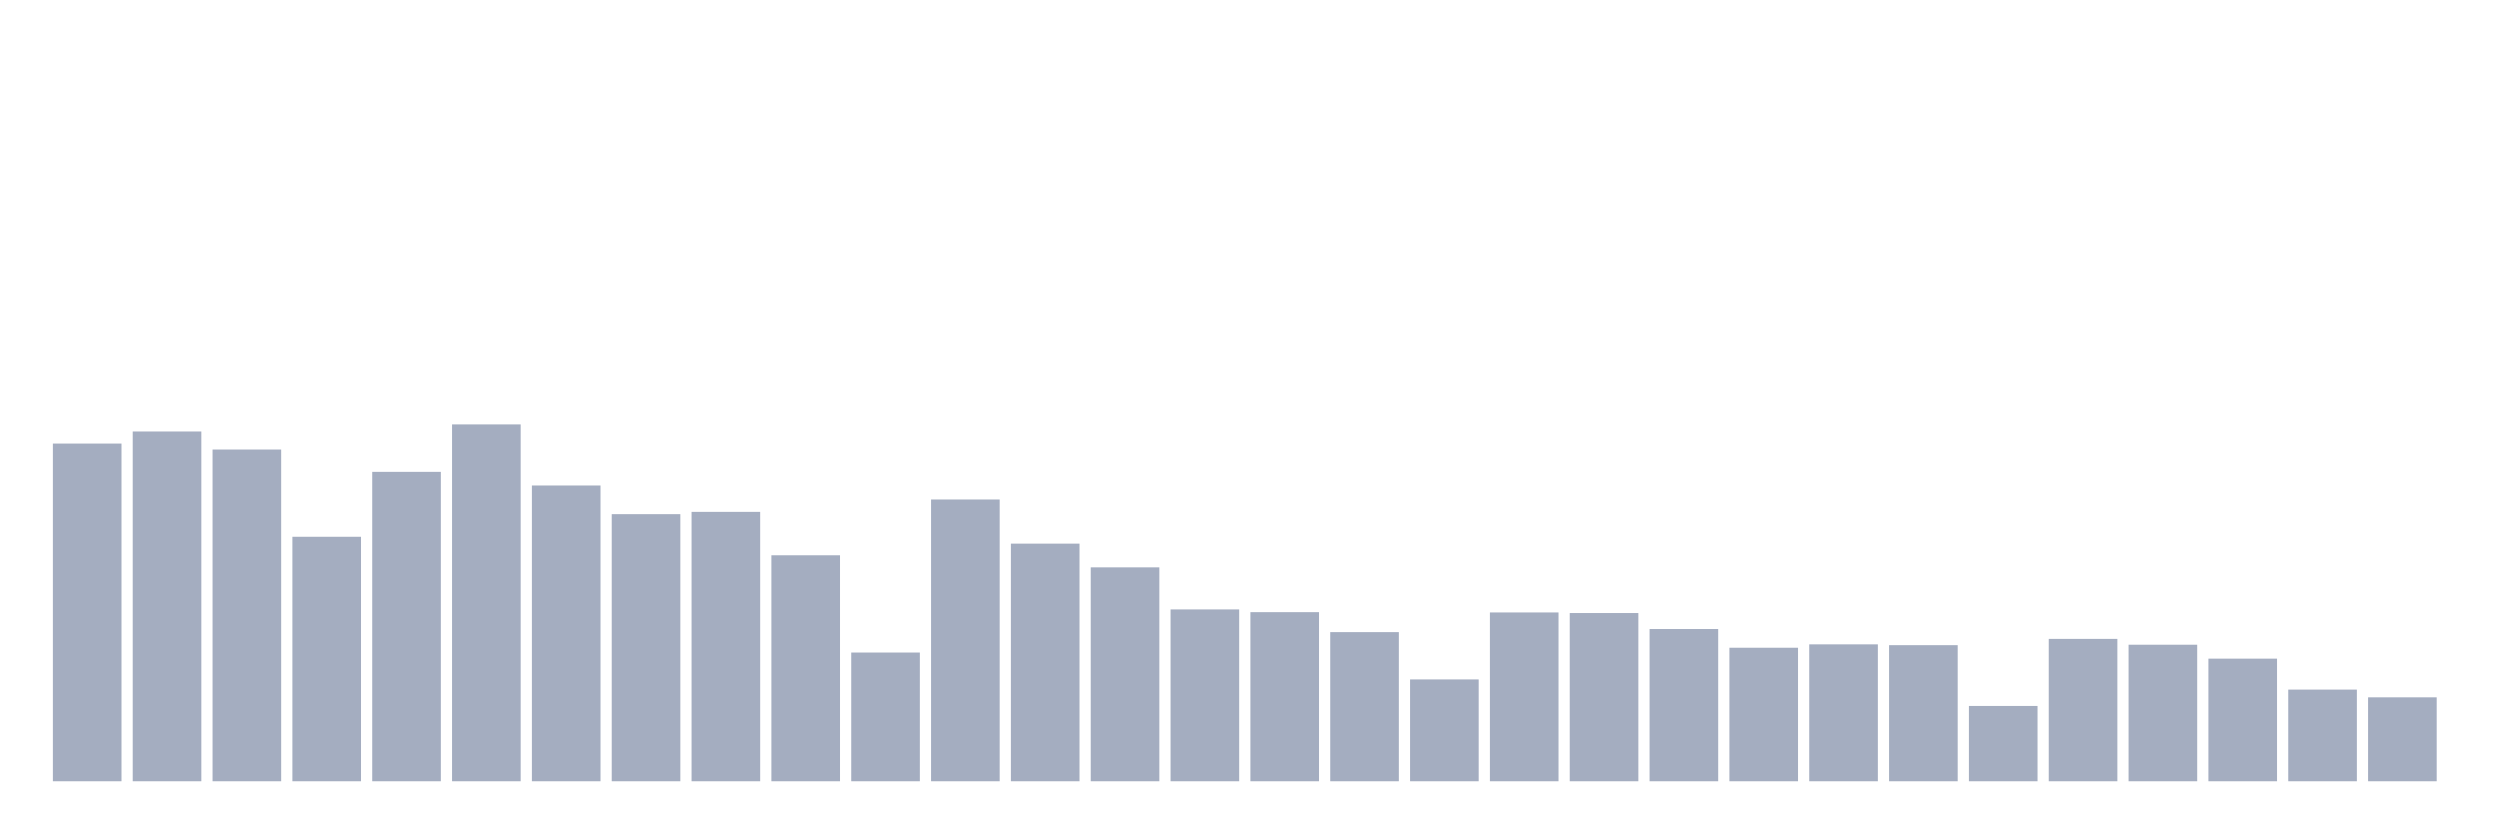 <svg xmlns="http://www.w3.org/2000/svg" viewBox="0 0 480 160"><g transform="translate(10,10)"><rect class="bar" x="0.153" width="13.175" y="75.164" height="64.836" fill="rgb(164,173,192)"></rect><rect class="bar" x="15.482" width="13.175" y="72.844" height="67.156" fill="rgb(164,173,192)"></rect><rect class="bar" x="30.81" width="13.175" y="76.31" height="63.69" fill="rgb(164,173,192)"></rect><rect class="bar" x="46.138" width="13.175" y="93.06" height="46.94" fill="rgb(164,173,192)"></rect><rect class="bar" x="61.466" width="13.175" y="80.596" height="59.404" fill="rgb(164,173,192)"></rect><rect class="bar" x="76.794" width="13.175" y="71.485" height="68.515" fill="rgb(164,173,192)"></rect><rect class="bar" x="92.123" width="13.175" y="83.213" height="56.787" fill="rgb(164,173,192)"></rect><rect class="bar" x="107.451" width="13.175" y="88.717" height="51.283" fill="rgb(164,173,192)"></rect><rect class="bar" x="122.779" width="13.175" y="88.278" height="51.722" fill="rgb(164,173,192)"></rect><rect class="bar" x="138.107" width="13.175" y="96.611" height="43.389" fill="rgb(164,173,192)"></rect><rect class="bar" x="153.436" width="13.175" y="115.285" height="24.715" fill="rgb(164,173,192)"></rect><rect class="bar" x="168.764" width="13.175" y="85.901" height="54.099" fill="rgb(164,173,192)"></rect><rect class="bar" x="184.092" width="13.175" y="94.376" height="45.624" fill="rgb(164,173,192)"></rect><rect class="bar" x="199.42" width="13.175" y="98.931" height="41.069" fill="rgb(164,173,192)"></rect><rect class="bar" x="214.748" width="13.175" y="107.009" height="32.991" fill="rgb(164,173,192)"></rect><rect class="bar" x="230.077" width="13.175" y="107.532" height="32.468" fill="rgb(164,173,192)"></rect><rect class="bar" x="245.405" width="13.175" y="111.366" height="28.634" fill="rgb(164,173,192)"></rect><rect class="bar" x="260.733" width="13.175" y="120.449" height="19.551" fill="rgb(164,173,192)"></rect><rect class="bar" x="276.061" width="13.175" y="107.589" height="32.411" fill="rgb(164,173,192)"></rect><rect class="bar" x="291.39" width="13.175" y="107.702" height="32.298" fill="rgb(164,173,192)"></rect><rect class="bar" x="306.718" width="13.175" y="110.772" height="29.228" fill="rgb(164,173,192)"></rect><rect class="bar" x="322.046" width="13.175" y="114.365" height="25.635" fill="rgb(164,173,192)"></rect><rect class="bar" x="337.374" width="13.175" y="113.715" height="26.285" fill="rgb(164,173,192)"></rect><rect class="bar" x="352.702" width="13.175" y="113.87" height="26.13" fill="rgb(164,173,192)"></rect><rect class="bar" x="368.031" width="13.175" y="125.542" height="14.458" fill="rgb(164,173,192)"></rect><rect class="bar" x="383.359" width="13.175" y="112.668" height="27.332" fill="rgb(164,173,192)"></rect><rect class="bar" x="398.687" width="13.175" y="113.785" height="26.215" fill="rgb(164,173,192)"></rect><rect class="bar" x="414.015" width="13.175" y="116.459" height="23.541" fill="rgb(164,173,192)"></rect><rect class="bar" x="429.344" width="13.175" y="122.401" height="17.599" fill="rgb(164,173,192)"></rect><rect class="bar" x="444.672" width="13.175" y="123.886" height="16.114" fill="rgb(164,173,192)"></rect></g></svg>